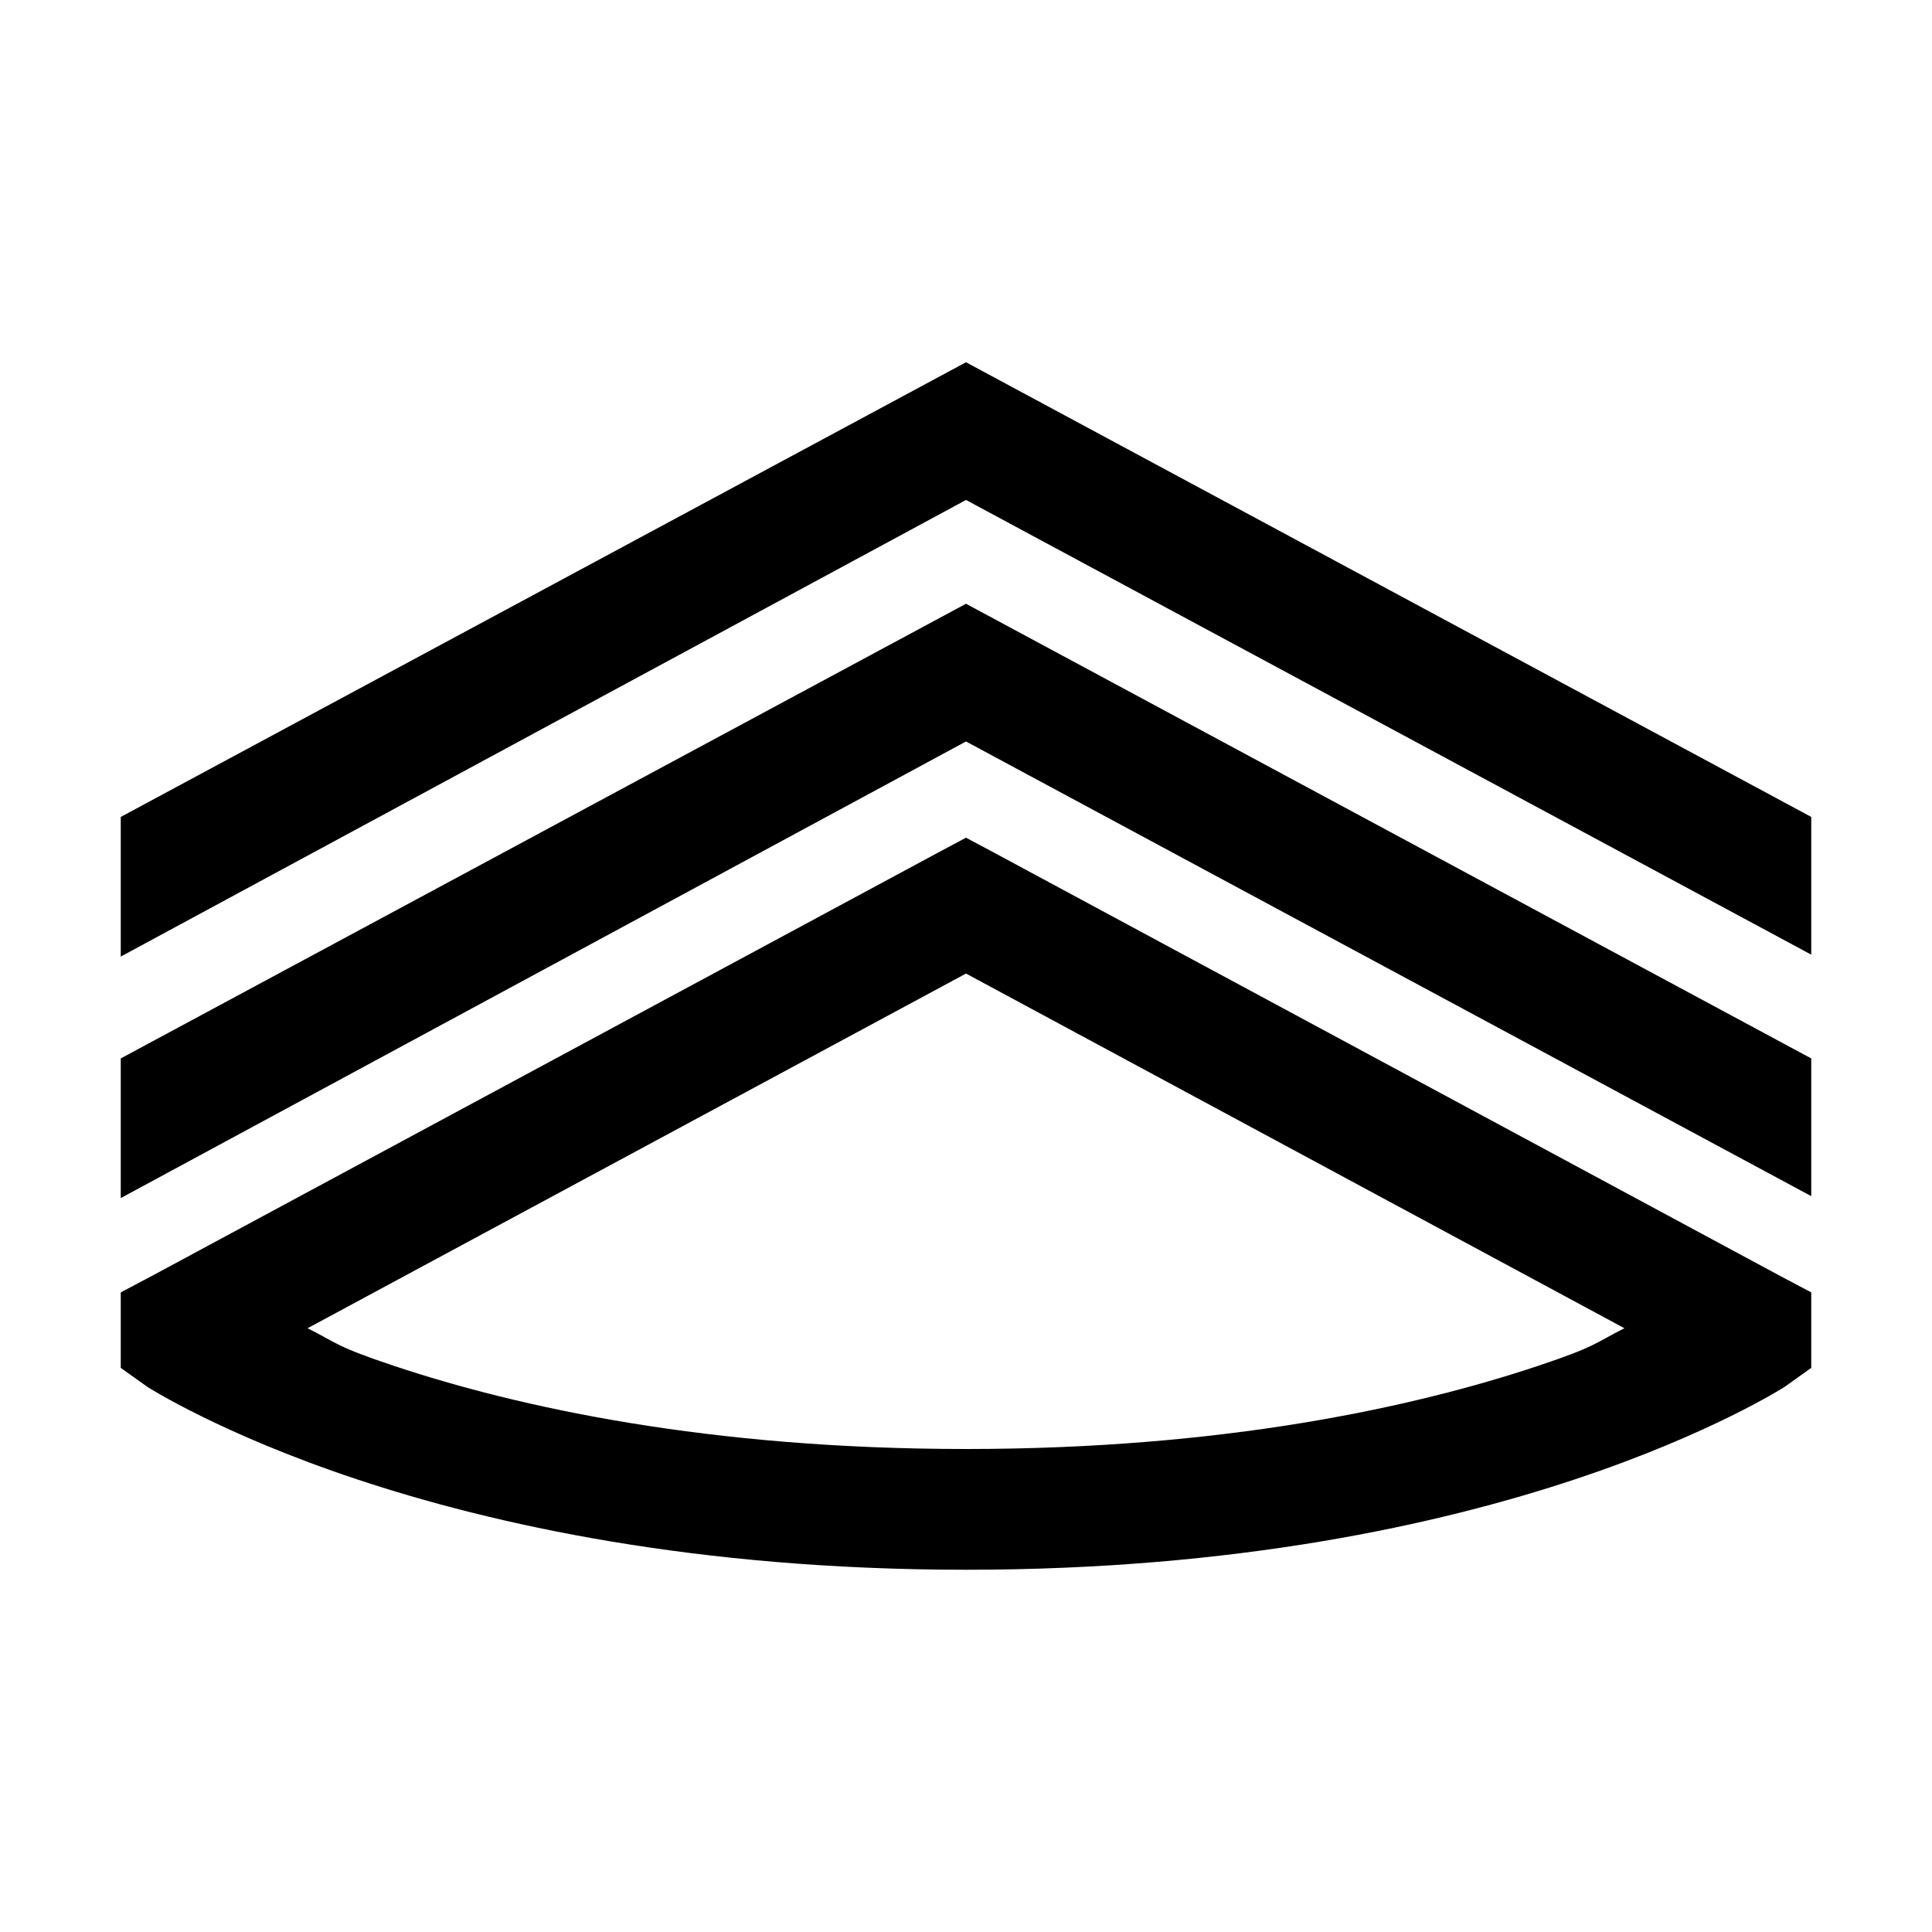 <?xml version="1.0" encoding="UTF-8"?>
<svg xmlns="http://www.w3.org/2000/svg" xmlns:xlink="http://www.w3.org/1999/xlink" viewBox="0 0 32 32" version="1.1">
<g>
<path d="M 16 6 L 2 13.531 L 2 15.844 L 16 8.281 L 30 15.812 L 30 13.531 Z M 16 10 L 2 17.531 L 2 19.844 L 16 12.281 L 30 19.812 L 30 17.531 Z M 16 13.875 L 15.531 14.125 L 2.531 21.125 L 2 21.406 L 2 22.656 L 2.438 22.969 C 2.438 22.969 3.652 23.75 5.906 24.5 C 8.16 25.25 11.52 26 16 26 C 20.48 26 23.84 25.25 26.094 24.5 C 28.348 23.75 29.562 22.969 29.562 22.969 L 30 22.656 L 30 21.406 L 29.469 21.125 L 16.469 14.125 Z M 16 16.125 L 26.906 22 C 26.418 22.242 26.465 22.293 25.469 22.625 C 23.406 23.312 20.262 24 16 24 C 11.738 24 8.594 23.312 6.531 22.625 C 5.535 22.293 5.582 22.242 5.094 22 Z "></path>
</g>
</svg>

